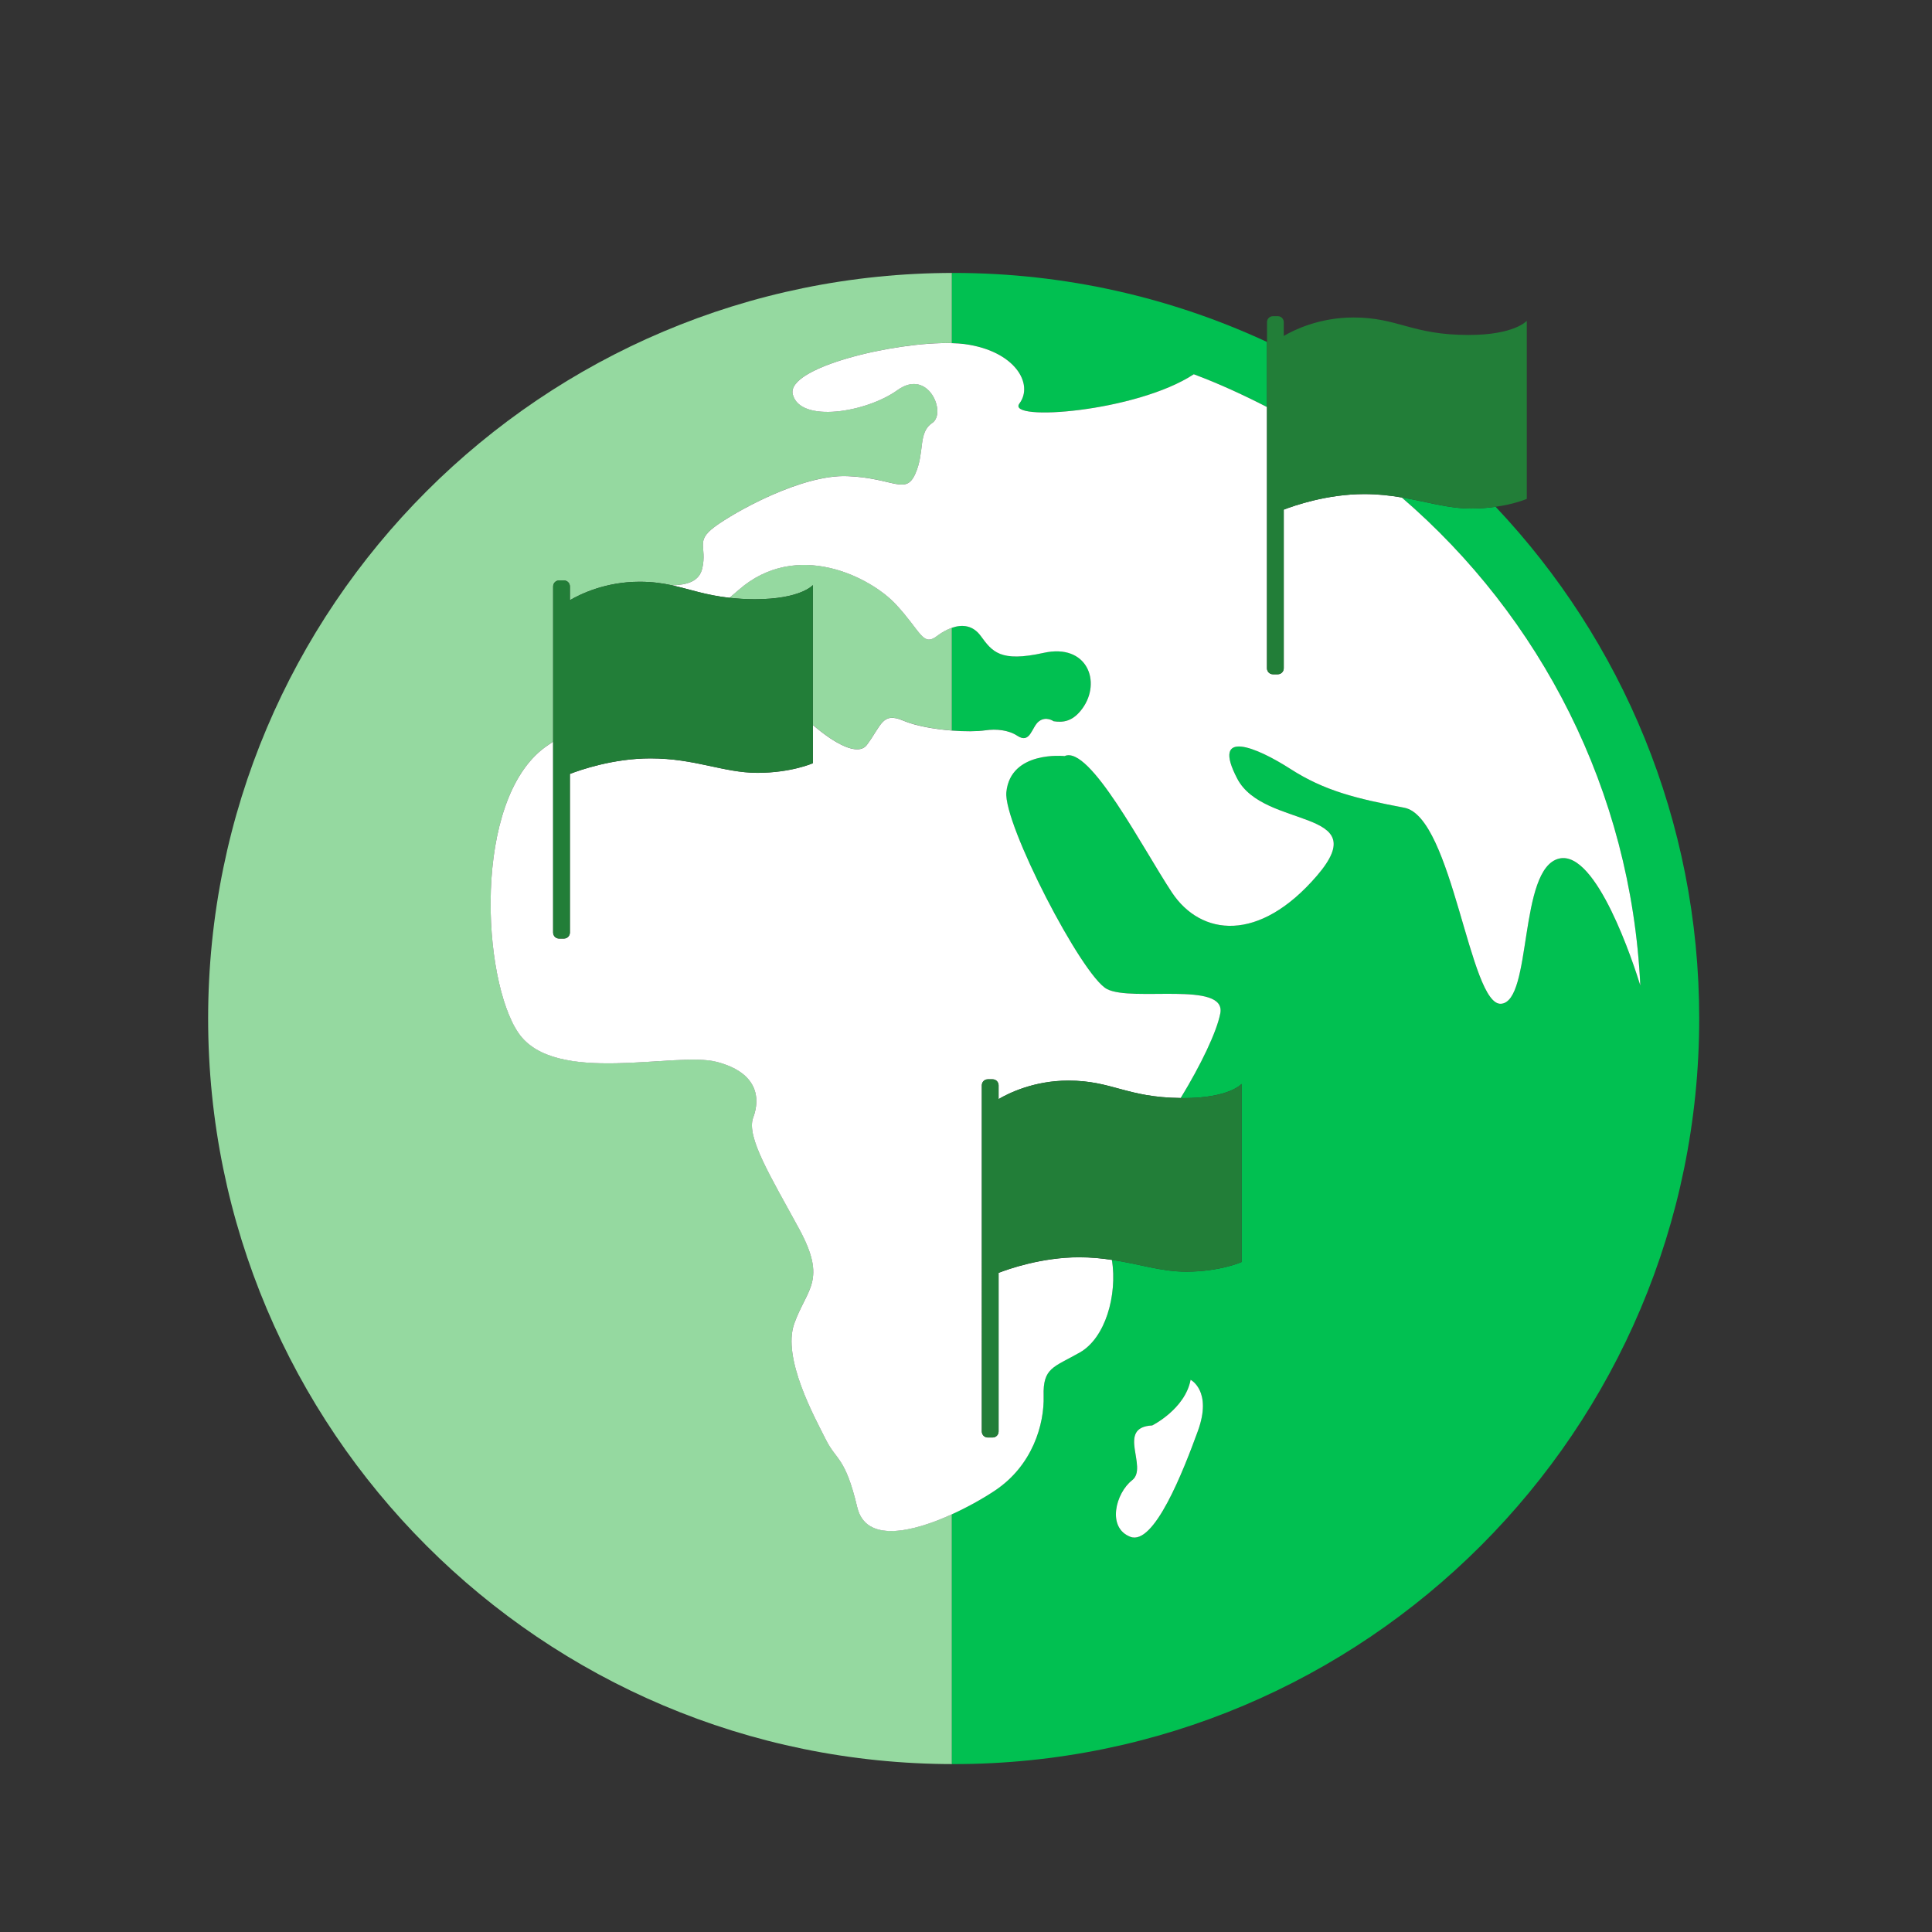 <?xml version="1.0" encoding="utf-8"?>
<!-- Generator: Adobe Illustrator 17.0.0, SVG Export Plug-In . SVG Version: 6.00 Build 0)  -->
<!DOCTYPE svg PUBLIC "-//W3C//DTD SVG 1.1//EN" "http://www.w3.org/Graphics/SVG/1.1/DTD/svg11.dtd">
<svg version="1.1" xmlns="http://www.w3.org/2000/svg" xmlns:xlink="http://www.w3.org/1999/xlink" x="0px" y="0px" viewBox="0 0 100 100" xml:space="preserve">
<rect x="0" y="0" width="100" height="100" fill="#333333" stroke="none"/>
<g id="illustration">
	<g>
		<path style="fill:#95D9A0;" d="M42.075,30.283v7.24c1.126,0.969,2.34,1.637,2.798,1.026c0.752-1.002,0.787-1.719,1.879-1.252
			c0.632,0.269,1.606,0.443,2.52,0.514v-5.32c-0.261,0.091-0.523,0.235-0.766,0.421c-0.747,0.572-0.821-0.217-2.13-1.628
			c-1.308-1.411-5.136-3.383-8.143-0.753c-0.156,0.137-0.316,0.274-0.478,0.409c0.39,0.043,0.808,0.076,1.308,0.076
			C41.457,31.017,42.075,30.283,42.075,30.283z"/>
		<path style="fill:#95D9A0;" d="M49.272,78.377c-2.058,0.938-4.458,1.489-4.899-0.362c-0.626-2.631-1.083-2.41-1.628-3.509
			c-0.546-1.096-2.282-4.203-1.629-6.012c0.652-1.811,1.702-2.207,0.251-4.886c-1.453-2.679-2.756-4.76-2.381-5.763
			c0.376-1.003,0.251-2.322-1.88-2.884c-2.13-0.563-8.393,1.253-10.273-1.503c-1.879-2.756-2.38-12.027,1.379-14.784
			c0.133-0.097,0.277-0.191,0.419-0.286v-8.037c0-0.169,0.138-0.307,0.307-0.307h0.252c0.169,0,0.308,0.138,0.308,0.307v0.715
			c0.515-0.302,1.83-0.955,3.609-0.955c0.665,0,1.192,0.079,1.682,0.185c0.766-0.026,1.41-0.19,1.565-0.893
			c0.251-1.127-0.376-1.377,0.627-2.129c1.003-0.751,4.505-2.729,6.891-2.631c2.386,0.098,3.006,1.003,3.507-0.125
			c0.501-1.127,0.125-2.129,0.877-2.63c0.752-0.501-0.195-2.856-1.802-1.697c-1.606,1.158-5.043,1.72-5.419,0.217
			c-0.348-1.393,5.309-2.737,8.237-2.648V14.13c0.03,0,0.06-0.003,0.09-0.003c-21.312,0-38.589,17.276-38.589,38.59
			c0,21.315,17.277,38.592,38.589,38.592c-0.03,0-0.06-0.004-0.09-0.004V78.377z"/>
		<path style="fill:#01C051;" d="M51.012,37.797c0.543-0.078,1.179-0.022,1.642,0.282c0.681,0.448,0.738-0.448,1.114-0.741
			c0.376-0.293,0.764-0.011,0.764-0.011c0.508,0.082,1.008,0.006,1.491-0.657c1.002-1.377,0.251-3.382-2.004-2.881
			c-2.255,0.501-2.662-0.065-3.257-0.877c-0.401-0.548-0.948-0.61-1.49-0.421v5.32C49.937,37.863,50.57,37.862,51.012,37.797z"/>
		<path style="fill:#01C051;" d="M49.272,17.761c0.233,0.007,0.455,0.021,0.649,0.046c2.632,0.353,3.596,2.076,2.845,3.078
			c-0.71,0.946,6.05,0.44,9.026-1.515c1.304,0.486,2.56,1.066,3.787,1.696v-3.366c-4.933-2.288-10.424-3.573-16.218-3.573
			c-0.03,0-0.06,0.003-0.09,0.003V17.761z"/>
		<path style="fill:#01C051;" d="M77.413,26.232c-0.37,0.053-0.791,0.09-1.262,0.09c-1.208,0-2.288-0.352-3.597-0.573
			c7.178,6.177,11.868,15.162,12.347,25.258c-0.345-1.114-2.269-7.023-4.2-6.569c-2.129,0.502-1.378,7.391-3.006,7.516
			c-1.629,0.125-2.509-9.672-5.011-10.147c-2.504-0.475-4.135-0.878-5.889-2.005c-1.754-1.128-4.134-2.13-2.755,0.502
			c1.377,2.63,7.139,1.503,4.133,5.011c-3.006,3.507-6.016,3.138-7.517,0.876c-1.5-2.262-4.259-7.642-5.554-7.057
			c0,0-2.797-0.3-3.014,1.867c-0.162,1.623,3.902,9.496,5.202,10.188c1.3,0.691,6.202-0.44,5.871,1.265
			c-0.188,0.965-1.013,2.682-2.05,4.378c0.05,0.001,0.089,0.006,0.14,0.006c2.394,0,3.012-0.735,3.012-0.735v9.221
			c0,0-1.12,0.498-2.872,0.498c-1.282,0-2.417-0.398-3.838-0.612c0.287,1.838-0.344,4.037-1.657,4.786
			c-1.367,0.779-1.92,0.782-1.879,2.255c0.04,1.472-0.577,3.592-2.506,4.886c-0.571,0.384-1.376,0.845-2.241,1.239v12.93
			c0.03,0,0.06,0.004,0.09,0.004c21.312,0,38.591-17.277,38.591-38.592C87.952,42.459,83.941,33.144,77.413,26.232z M62.003,74.064
			c-0.757,2.077-2.27,5.952-3.497,5.48c-1.229-0.473-0.756-2.268,0.094-2.93c0.851-0.661-0.85-2.74,1.04-2.835
			c0,0,1.701-0.851,1.985-2.362C61.625,71.418,62.759,71.985,62.003,74.064z"/>
		<path style="fill:#FFFFFF;" d="M66.446,26.379v8.214c0,0.169-0.139,0.307-0.308,0.307h-0.253c-0.169,0-0.307-0.138-0.307-0.307V21.067
			c-1.228-0.63-2.483-1.21-3.787-1.696c-2.977,1.955-9.736,2.461-9.026,1.515c0.751-1.002-0.213-2.725-2.845-3.078
			c-0.194-0.026-0.416-0.039-0.649-0.046c-2.929-0.09-8.585,1.254-8.237,2.648c0.376,1.503,3.812,0.941,5.419-0.217
			c1.607-1.159,2.554,1.196,1.802,1.697c-0.752,0.501-0.376,1.503-0.877,2.63c-0.501,1.128-1.121,0.223-3.507,0.125
			c-2.386-0.098-5.888,1.88-6.891,2.631c-1.003,0.752-0.376,1.002-0.627,2.129c-0.155,0.703-0.8,0.866-1.565,0.893
			c0.925,0.201,1.723,0.506,2.967,0.645c0.162-0.136,0.322-0.272,0.478-0.409c3.007-2.631,6.835-0.659,8.143,0.753
			c1.309,1.411,1.383,2.2,2.13,1.628c0.243-0.186,0.505-0.33,0.766-0.421c0.542-0.189,1.089-0.127,1.49,0.421
			c0.595,0.812,1.002,1.378,3.257,0.877c2.255-0.501,3.006,1.504,2.004,2.881c-0.483,0.663-0.983,0.739-1.491,0.657
			c0,0-0.388-0.282-0.764,0.011c-0.376,0.293-0.434,1.189-1.114,0.741c-0.463-0.304-1.099-0.36-1.642-0.282
			c-0.441,0.065-1.075,0.065-1.74,0.014c-0.913-0.071-1.888-0.244-2.52-0.514c-1.092-0.467-1.127,0.25-1.879,1.252
			c-0.458,0.611-1.672-0.058-2.798-1.026v1.979c0,0-1.12,0.498-2.872,0.498c-1.752,0-3.225-0.748-5.536-0.748
			c-1.933,0-3.652,0.605-4.17,0.805v8.214c0,0.169-0.139,0.307-0.308,0.307h-0.252c-0.169,0-0.307-0.138-0.307-0.307v-9.883
			c-0.142,0.095-0.286,0.189-0.419,0.286c-3.759,2.757-3.258,12.027-1.379,14.784c1.88,2.756,8.143,0.94,10.273,1.503
			c2.131,0.562,2.256,1.881,1.88,2.884c-0.375,1.003,0.928,3.084,2.381,5.763c1.451,2.679,0.401,3.075-0.251,4.886
			c-0.653,1.809,1.083,4.916,1.629,6.012c0.545,1.099,1.002,0.878,1.628,3.509c0.441,1.852,2.842,1.301,4.899,0.362
			c0.865-0.395,1.67-0.855,2.241-1.239c1.929-1.294,2.546-3.414,2.506-4.886c-0.041-1.473,0.512-1.476,1.879-2.255
			c1.313-0.749,1.944-2.948,1.657-4.786c-0.521-0.08-1.078-0.136-1.698-0.136c-1.932,0-3.652,0.605-4.17,0.806v8.214
			c0,0.169-0.138,0.308-0.307,0.308h-0.253c-0.169,0-0.307-0.139-0.307-0.308V56.173c0-0.17,0.138-0.308,0.307-0.308h0.253
			c0.169,0,0.307,0.138,0.307,0.308v0.716c0.515-0.303,1.83-0.957,3.61-0.957c2.271,0,2.999,0.871,5.816,0.901
			c1.037-1.697,1.862-3.413,2.05-4.378c0.331-1.705-4.571-0.574-5.871-1.265c-1.3-0.692-5.364-8.565-5.202-10.188
			c0.217-2.167,3.014-1.867,3.014-1.867c1.295-0.585,4.054,4.795,5.554,7.057c1.501,2.262,4.511,2.631,7.517-0.876
			c3.006-3.508-2.756-2.381-4.133-5.011c-1.379-2.632,1.001-1.63,2.755-0.502c1.754,1.127,3.385,1.53,5.889,2.005
			c2.502,0.474,3.382,10.272,5.011,10.147c1.628-0.125,0.877-7.014,3.006-7.516c1.932-0.454,3.855,5.455,4.2,6.569
			c-0.479-10.096-5.169-19.081-12.347-25.258c-0.589-0.1-1.221-0.175-1.939-0.175C68.684,25.574,66.964,26.179,66.446,26.379z"/>
		<path style="fill:#FFFFFF;" d="M61.625,71.418c-0.284,1.512-1.985,2.362-1.985,2.362c-1.89,0.095-0.189,2.174-1.04,2.835
			c-0.85,0.662-1.322,2.457-0.094,2.93c1.227,0.472,2.74-3.403,3.497-5.48C62.759,71.985,61.625,71.418,61.625,71.418z"/>
		<path style="fill:#227E38;" d="M65.579,34.593c0,0.169,0.138,0.307,0.307,0.307h0.253c0.169,0,0.308-0.138,0.308-0.307v-8.214
			c0.518-0.201,2.237-0.806,4.17-0.806c0.718,0,1.35,0.076,1.939,0.175c1.309,0.221,2.389,0.573,3.597,0.573
			c0.471,0,0.892-0.037,1.262-0.09c1.007-0.143,1.611-0.408,1.611-0.408v-9.219c0,0-0.619,0.734-3.014,0.734
			c-2.942,0-3.643-0.905-5.955-0.905c-1.779,0-3.094,0.652-3.609,0.955v-0.715c0-0.169-0.139-0.307-0.308-0.307h-0.253
			c-0.169,0-0.307,0.138-0.307,0.307v1.027v3.366V34.593z"/>
		<path style="fill:#227E38;" d="M51.687,56.889v-0.716c0-0.17-0.138-0.308-0.307-0.308h-0.253c-0.169,0-0.307,0.138-0.307,0.308v17.921
			c0,0.169,0.138,0.308,0.307,0.308h0.253c0.169,0,0.307-0.139,0.307-0.308V65.88c0.518-0.2,2.238-0.806,4.17-0.806
			c0.62,0,1.177,0.056,1.698,0.136c1.421,0.214,2.556,0.612,3.838,0.612c1.752,0,2.872-0.498,2.872-0.498v-9.221
			c0,0-0.618,0.735-3.012,0.735c-0.051,0-0.09-0.005-0.14-0.006c-2.817-0.03-3.545-0.901-5.816-0.901
			C53.517,55.932,52.201,56.586,51.687,56.889z"/>
		<path style="fill:#227E38;" d="M28.938,48.578h0.252c0.169,0,0.308-0.138,0.308-0.307v-8.214c0.518-0.2,2.237-0.805,4.17-0.805
			c2.312,0,3.784,0.748,5.536,0.748c1.752,0,2.872-0.498,2.872-0.498v-1.979v-7.24c0,0-0.618,0.734-3.013,0.734
			c-0.5,0-0.918-0.033-1.308-0.076c-1.244-0.139-2.042-0.443-2.967-0.645c-0.489-0.107-1.017-0.185-1.682-0.185
			c-1.779,0-3.095,0.653-3.609,0.955v-0.715c0-0.169-0.139-0.307-0.308-0.307h-0.252c-0.169,0-0.307,0.138-0.307,0.307v8.037v9.883
			C28.631,48.44,28.769,48.578,28.938,48.578z"/>
	</g>
</g>
</svg>
